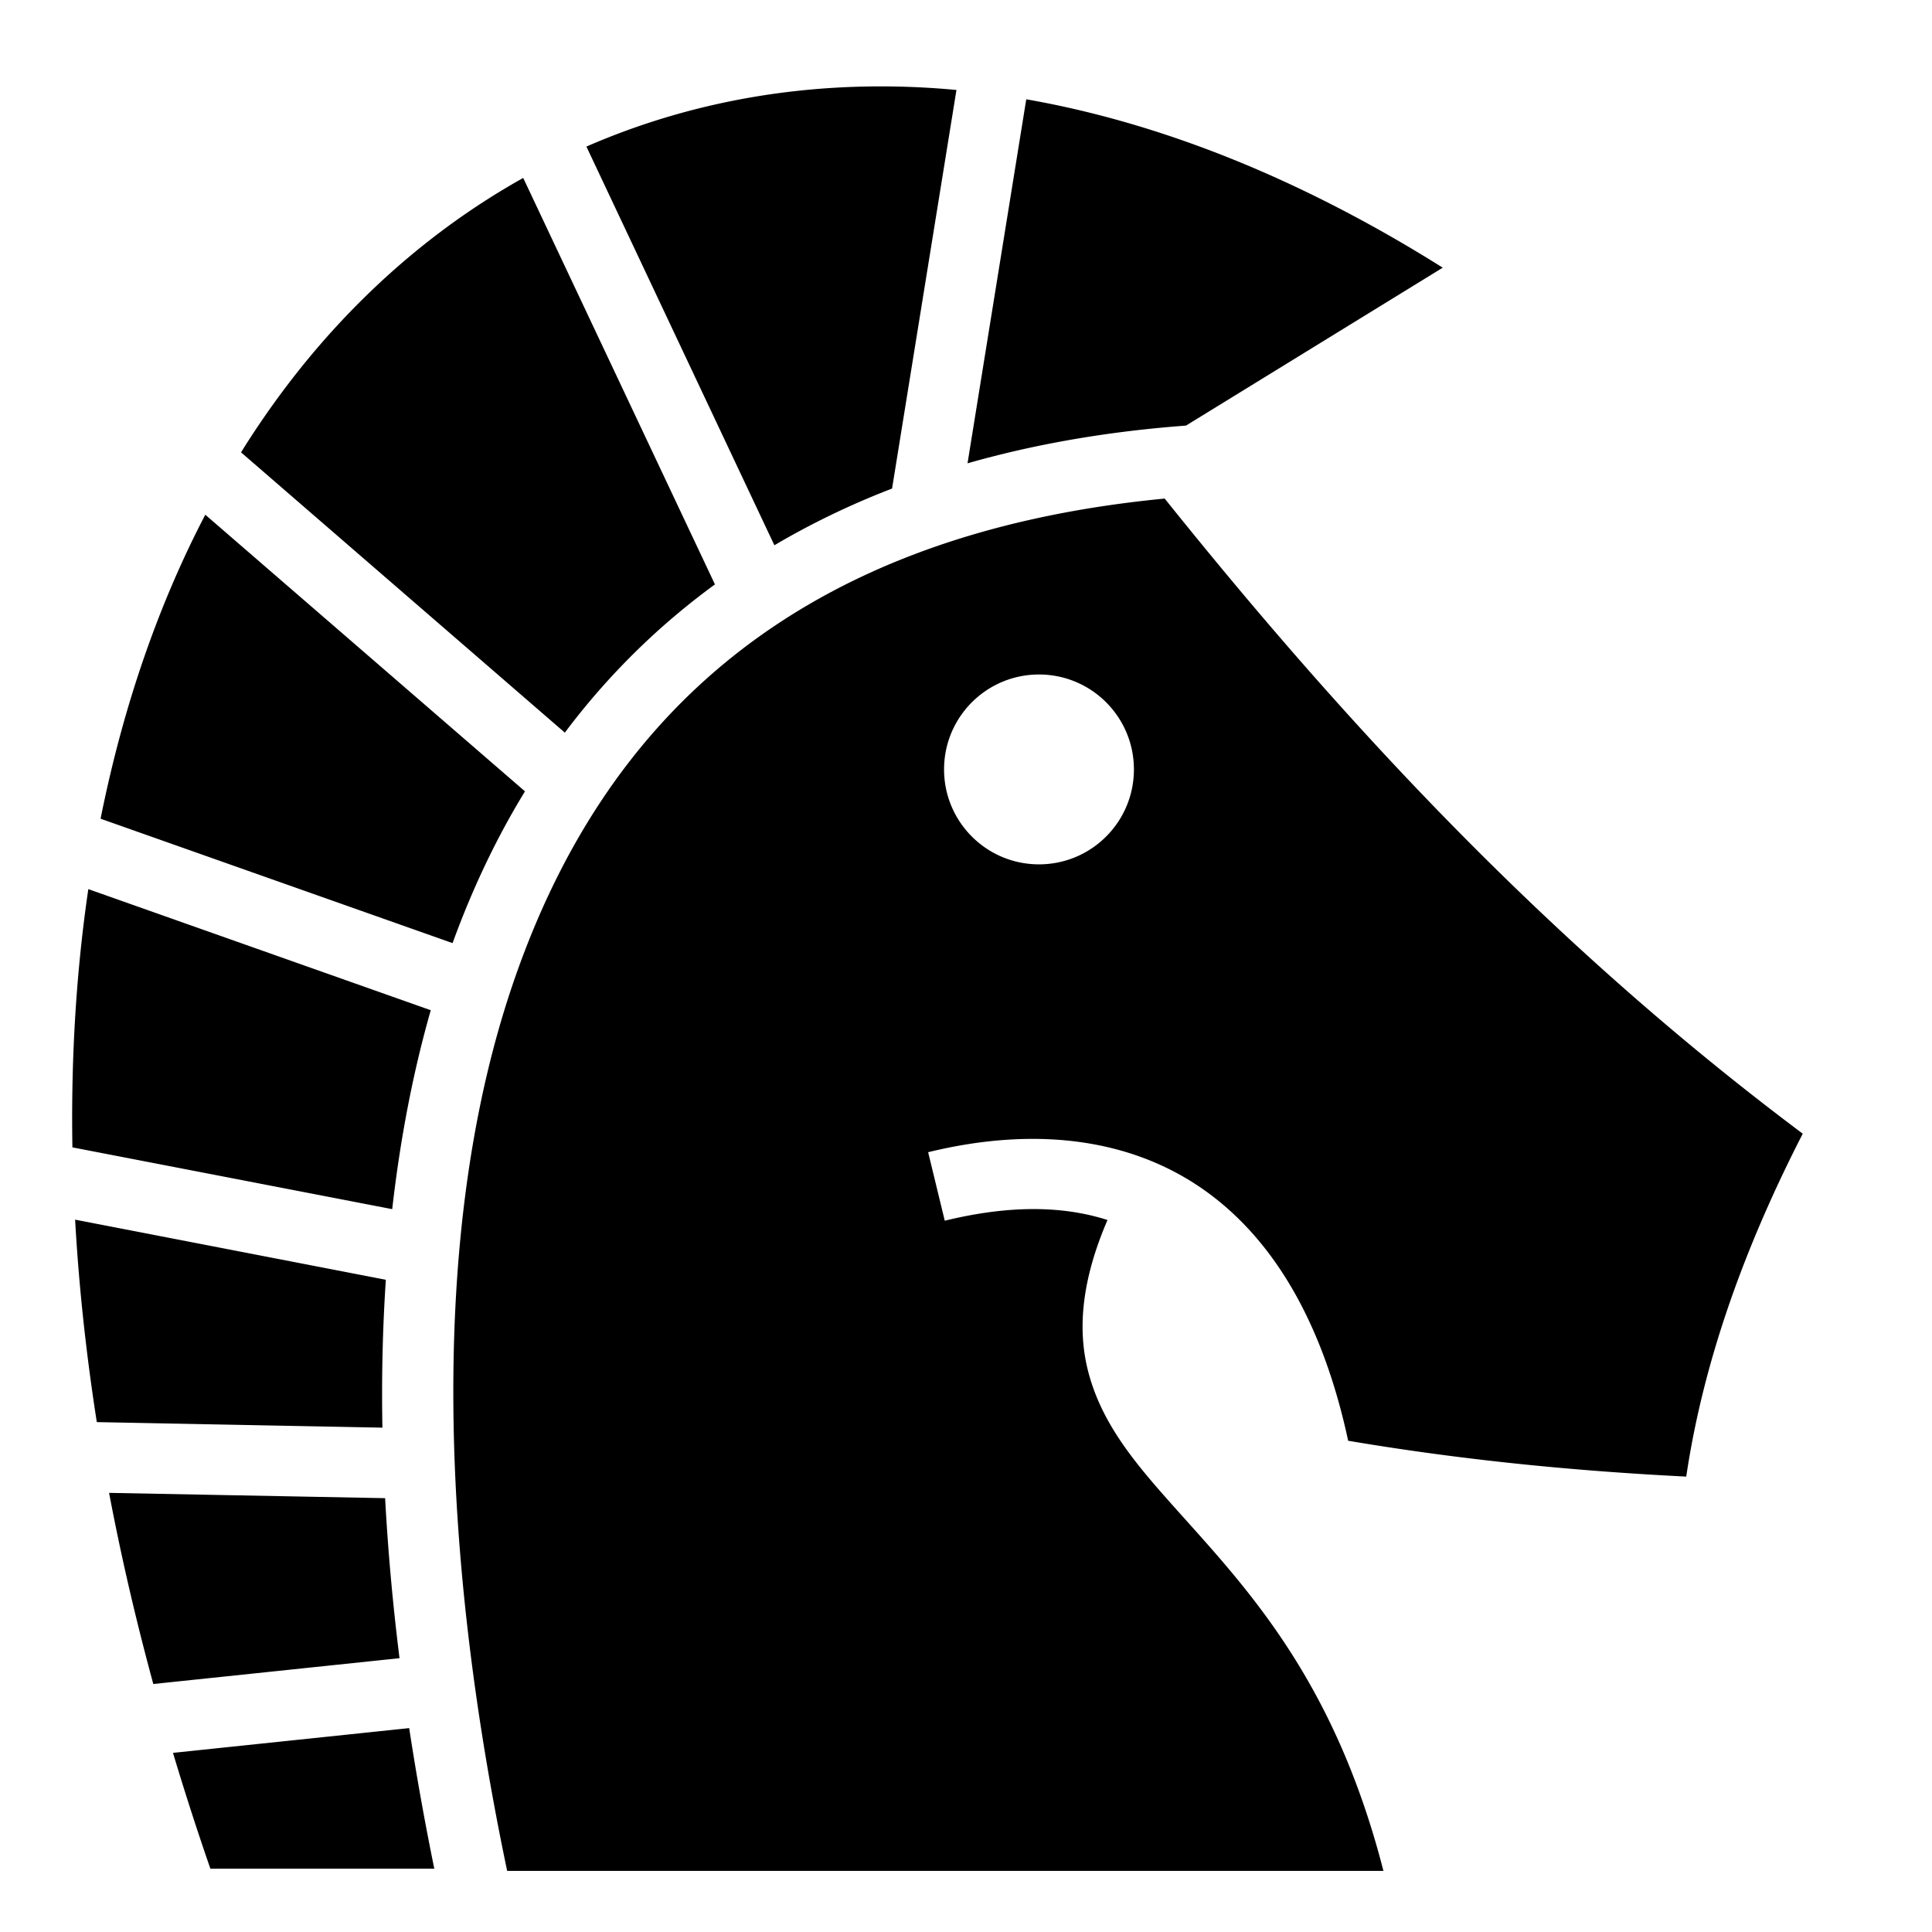 <svg style="height: 512px; width: 512px;" xmlns="http://www.w3.org/2000/svg" viewBox="0 0 512 512"><g class="" style="" transform="translate(-5,3)"><path d="M236.156 19.906c-27 .295-52.444 5.788-75.75 15.938L210.22 141.5c9.623-5.683 20.014-10.723 31.186-15.03L258.47 20.843a214.583 214.583 0 0 0-22.314-.938zm40.813 3.407-15.564 96.468c16.898-4.827 35.387-8.166 55.53-9.81l2.377-.19 68.03-41.843c-37.876-23.798-75.08-38.45-110.374-44.624zM143.655 44.156C124.946 54.62 107.858 68.31 92.812 84.97c-8.682 9.613-16.686 20.277-23.937 31.905l85.813 74.28a188.577 188.577 0 0 1 39.78-39.28l-50.812-107.72zm170 84.97c-98.41 9.502-148.772 59.09-172.437 127.718-23.358 67.732-18.883 154.58-1.814 235.97l232.22-.002c-13.15-51.313-36.813-75.542-55.532-96.53-10.04-11.257-19.156-21.87-22.75-35.97-2.973-11.657-1.41-24.738 5.156-40-11.903-3.81-26.067-3.973-43.125.188l-4.406-18.156c29.26-7.137 55.266-3.473 74.874 11.28 18.24 13.725 30.198 36.15 36.437 65.188 26.094 4.41 55.303 7.784 89.595 9.5 4.537-30.6 15.487-60.877 30.875-90.875-66.84-50.032-120.642-107.877-169.094-168.312zm-254.25 4.28c-12.305 23.56-21.735 50.528-27.75 80.563l93.28 32.968c5.143-14.15 11.484-27.632 19.19-40.22l-84.72-73.312zm220.938 42.344c13.897 0 25.156 11.26 25.156 25.156 0 13.898-11.26 25.156-25.156 25.156-13.897 0-25.156-11.258-25.156-25.156 0-13.897 11.26-25.156 25.156-25.156zM28.406 232.625c-3.147 21.435-4.62 44.283-4.218 68.438l84.75 16.375c2.073-18.17 5.39-35.827 10.218-52.72l-90.75-32.093zm-3.5 87.594c.968 17.276 2.856 35.174 5.75 53.655l75.688 1.47c-.246-13.2.05-26.307.906-39.19L24.906 320.22zm9 72.405c3.113 16.454 7.015 33.356 11.72 50.656l65.25-6.842c-1.765-14.152-3.054-28.315-3.814-42.407l-73.156-1.405zm79.53 62.344-62.592 6.56a768.93 768.93 0 0 0 9.906 30.69h59.344a756.739 756.739 0 0 1-6.656-37.25z" fill="currentColor" fill-opacity="1"></path></g></svg>